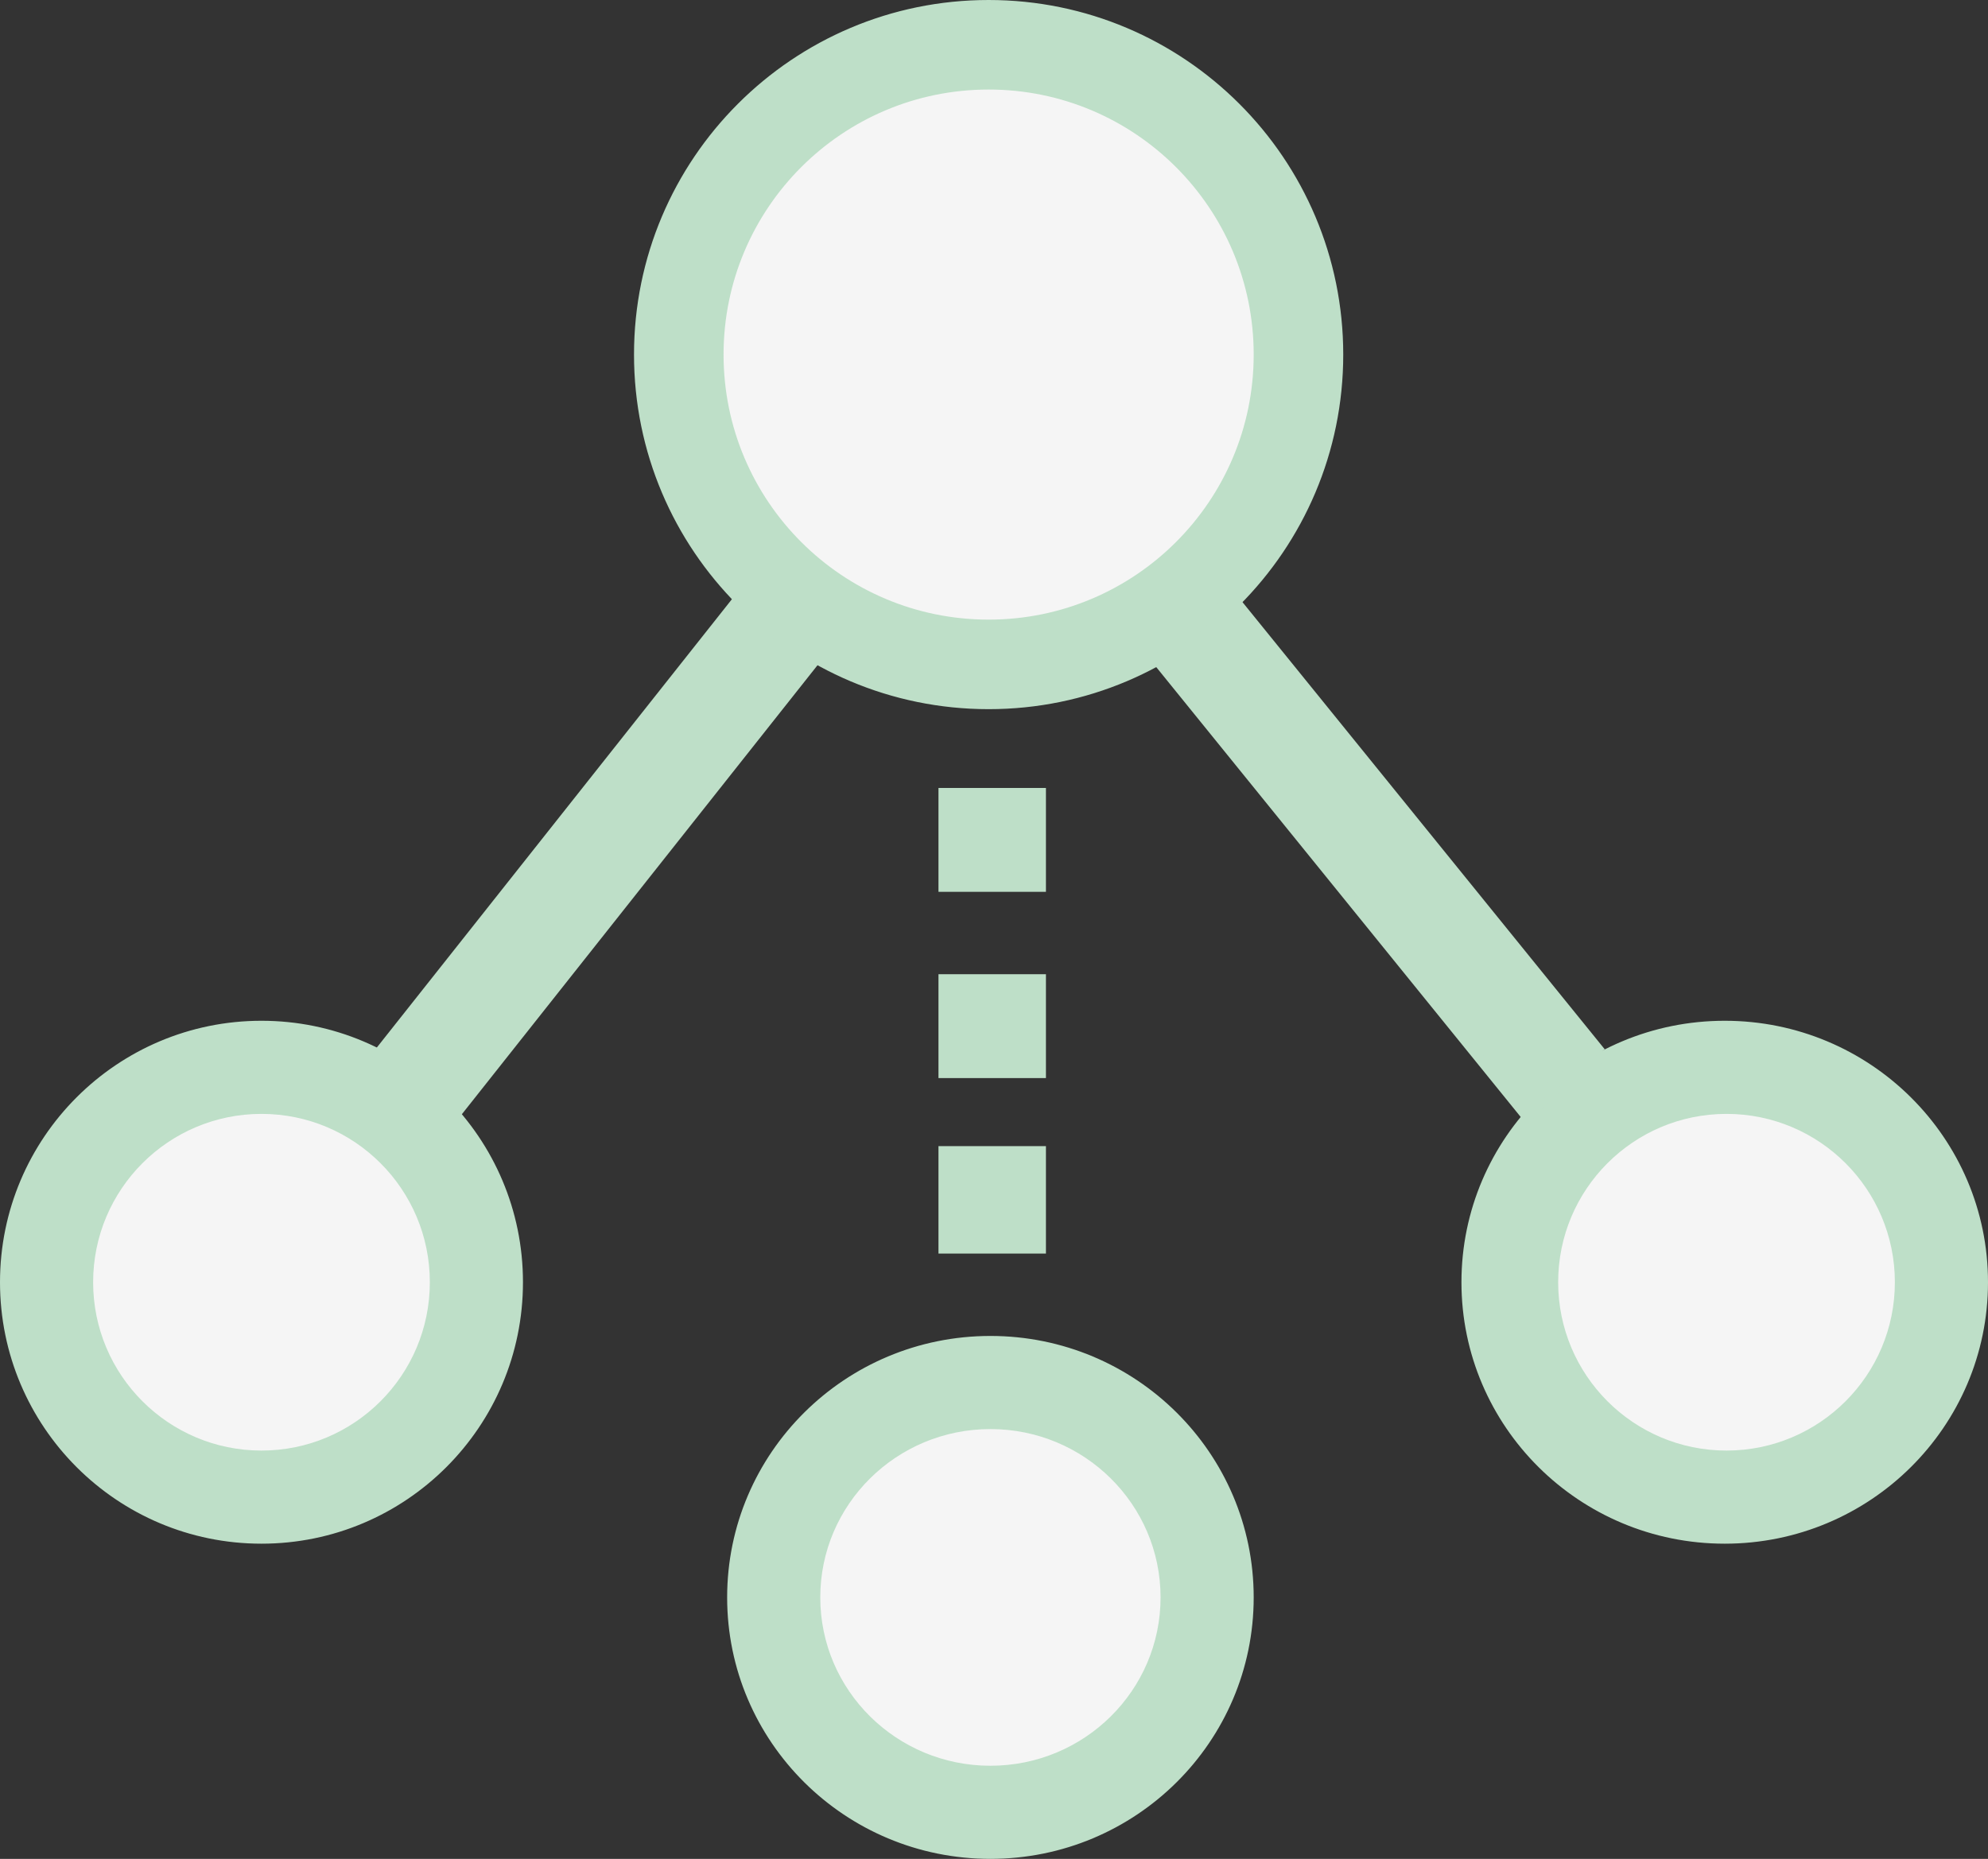 <svg width="555" height="519" viewBox="0 0 555 519" fill="none" xmlns="http://www.w3.org/2000/svg">
<rect x="0" y="0" width="555" height="519" fill="#333333" stroke="none"/>
<path fill-rule="evenodd" clip-rule="evenodd" d="M179 99C179 45.429 222.428 2 276 2C329.572 2 373 45.429 373 99C373 152.571 329.572 196 276 196C222.428 196 179 152.571 179 99Z" fill="#BEDFC8"/>
<path fill-rule="evenodd" clip-rule="evenodd" d="M276 2.858C222.902 2.858 179.858 45.902 179.858 99C179.858 152.098 222.902 195.142 276 195.142C329.098 195.142 372.142 152.098 372.142 99C372.142 45.902 329.098 2.858 276 2.858ZM177 99C177 44.324 221.324 0 276 0C330.676 0 375 44.324 375 99C375 153.676 330.676 198 276 198C221.324 198 177 153.676 177 99Z" fill="#BEDFC8"/>
<path fill-rule="evenodd" clip-rule="evenodd" d="M204 98.5C204 58.459 236.236 26 276 26C315.764 26 348 58.459 348 98.5C348 138.541 315.764 171 276 171C236.236 171 204 138.541 204 98.5Z" fill="#F5F5F5"/>
<path fill-rule="evenodd" clip-rule="evenodd" d="M276 27.855C236.708 27.855 204.855 59.708 204.855 99C204.855 138.292 236.708 170.145 276 170.145C315.292 170.145 347.145 138.292 347.145 99C347.145 59.708 315.292 27.855 276 27.855ZM202 99C202 58.131 235.131 25 276 25C316.869 25 350 58.131 350 99C350 139.869 316.869 173 276 173C235.131 173 202 139.869 202 99Z" fill="#F5F5F5"/>
<path fill-rule="evenodd" clip-rule="evenodd" d="M205.592 168L227 184.986L126.409 312L105 295.02L205.592 168Z" fill="#BEDFC8"/>
<path fill-rule="evenodd" clip-rule="evenodd" d="M205.359 166L229 184.757L126.641 314L103 295.25L205.359 166ZM205.822 170.006L107.003 294.786L126.178 309.994L224.997 185.22L205.822 170.006Z" fill="#BEDFC8"/>
<path fill-rule="evenodd" clip-rule="evenodd" d="M2 358.5C2 319.013 34.011 287 73.5 287C112.989 287 145 319.013 145 358.5C145 397.987 112.989 430 73.5 430C34.011 430 2 397.987 2 358.5Z" fill="#BEDFC8"/>
<path fill-rule="evenodd" clip-rule="evenodd" d="M73 287.853C34.258 287.853 2.853 319.26 2.853 358C2.853 396.74 34.258 428.147 73 428.147C111.741 428.147 143.147 396.74 143.147 358C143.147 319.26 111.741 287.853 73 287.853ZM0 358C0 317.685 32.683 285 73 285C113.317 285 146 317.685 146 358C146 398.315 113.317 431 73 431C32.683 431 0 398.315 0 358Z" fill="#BEDFC8"/>
<path fill-rule="evenodd" clip-rule="evenodd" d="M205 445.5C205 406.013 237.012 374 276.5 374C315.988 374 348 406.013 348 445.5C348 484.987 315.988 517 276.5 517C237.012 517 205 484.987 205 445.5Z" fill="#BEDFC8"/>
<path fill-rule="evenodd" clip-rule="evenodd" d="M276.5 375.853C237.481 375.853 205.86 407.266 205.86 446C205.86 484.734 237.481 516.147 276.5 516.147C315.519 516.147 347.14 484.734 347.14 446C347.14 407.266 315.519 375.853 276.5 375.853ZM203 446C203 405.679 235.913 373 276.5 373C317.087 373 350 405.679 350 446C350 486.321 317.087 519 276.5 519C235.913 519 203 486.321 203 446Z" fill="#BEDFC8"/>
<path d="M291 221H264V248H291V221Z" fill="#BEDFC8"/>
<path fill-rule="evenodd" clip-rule="evenodd" d="M262 220H292V249H262V220ZM264.89 222.793V246.207H289.11V222.793H264.89Z" fill="#BEDFC8"/>
<path d="M291 273H264V300H291V273Z" fill="#BEDFC8"/>
<path fill-rule="evenodd" clip-rule="evenodd" d="M262 272H292V301H262V272ZM264.89 274.793V298.207H289.11V274.793H264.89Z" fill="#BEDFC8"/>
<path d="M291 322H264V348H291V322Z" fill="#BEDFC8"/>
<path fill-rule="evenodd" clip-rule="evenodd" d="M262 320H292V350H262V320ZM264.89 322.89V347.11H289.11V322.89H264.89Z" fill="#BEDFC8"/>
<path fill-rule="evenodd" clip-rule="evenodd" d="M410 358.5C410 319.013 442.012 287 481.5 287C520.989 287 553 319.013 553 358.5C553 397.987 520.989 430 481.5 430C442.012 430 410 397.987 410 358.5Z" fill="#BEDFC8"/>
<path fill-rule="evenodd" clip-rule="evenodd" d="M481.5 287.853C442.481 287.853 410.86 319.266 410.86 358C410.86 396.734 442.481 428.147 481.5 428.147C520.52 428.147 552.14 396.734 552.14 358C552.14 319.266 520.52 287.853 481.5 287.853ZM408 358C408 317.679 440.913 285 481.5 285C522.088 285 555 317.679 555 358C555 398.321 522.088 431 481.5 431C440.913 431 408 398.321 408 358Z" fill="#BEDFC8"/>
<path fill-rule="evenodd" clip-rule="evenodd" d="M446 292.756L424.859 310L323 184.244L344.141 167L446 292.756Z" fill="#BEDFC8"/>
<path fill-rule="evenodd" clip-rule="evenodd" d="M344.346 165L448 292.959L424.654 312L321 184.041L344.346 165ZM324.997 184.456L425.066 307.989L444.003 292.544L343.934 169.011L324.997 184.456Z" fill="#BEDFC8"/>
<path fill-rule="evenodd" clip-rule="evenodd" d="M27 358C27 332.597 47.371 312 72.5 312C97.629 312 118 332.597 118 358C118 383.403 97.629 404 72.5 404C47.371 404 27 383.403 27 358Z" fill="#F5F5F5"/>
<path fill-rule="evenodd" clip-rule="evenodd" d="M73 313.842C48.612 313.842 28.842 333.614 28.842 358C28.842 382.386 48.612 402.158 73 402.158C97.388 402.158 117.158 382.386 117.158 358C117.158 333.614 97.388 313.842 73 313.842ZM26 358C26 332.044 47.042 311 73 311C98.957 311 120 332.044 120 358C120 383.956 98.957 405 73 405C47.042 405 26 383.956 26 358Z" fill="#F5F5F5"/>
<path fill-rule="evenodd" clip-rule="evenodd" d="M231 445.5C231 420.373 251.371 400 276.5 400C301.629 400 322 420.373 322 445.5C322 470.627 301.629 491 276.5 491C251.371 491 231 470.627 231 445.5Z" fill="#F5F5F5"/>
<path fill-rule="evenodd" clip-rule="evenodd" d="M276.5 401.842C251.853 401.842 231.872 421.614 231.872 446C231.872 470.386 251.853 490.158 276.5 490.158C301.147 490.158 321.128 470.386 321.128 446C321.128 421.614 301.147 401.842 276.5 401.842ZM229 446C229 420.044 250.266 399 276.5 399C302.734 399 324 420.044 324 446C324 471.956 302.734 493 276.5 493C250.266 493 229 471.956 229 446Z" fill="#F5F5F5"/>
<path fill-rule="evenodd" clip-rule="evenodd" d="M436 358C436 332.597 456.371 312 481.5 312C506.629 312 527 332.597 527 358C527 383.403 506.629 404 481.5 404C456.371 404 436 383.403 436 358Z" fill="#F5F5F5"/>
<path fill-rule="evenodd" clip-rule="evenodd" d="M482 313.842C457.612 313.842 437.842 333.614 437.842 358C437.842 382.386 457.612 402.158 482 402.158C506.388 402.158 526.158 382.386 526.158 358C526.158 333.614 506.388 313.842 482 313.842ZM435 358C435 332.044 456.043 311 482 311C507.957 311 529 332.044 529 358C529 383.956 507.957 405 482 405C456.043 405 435 383.956 435 358Z" fill="#F5F5F5"/>
</svg>
